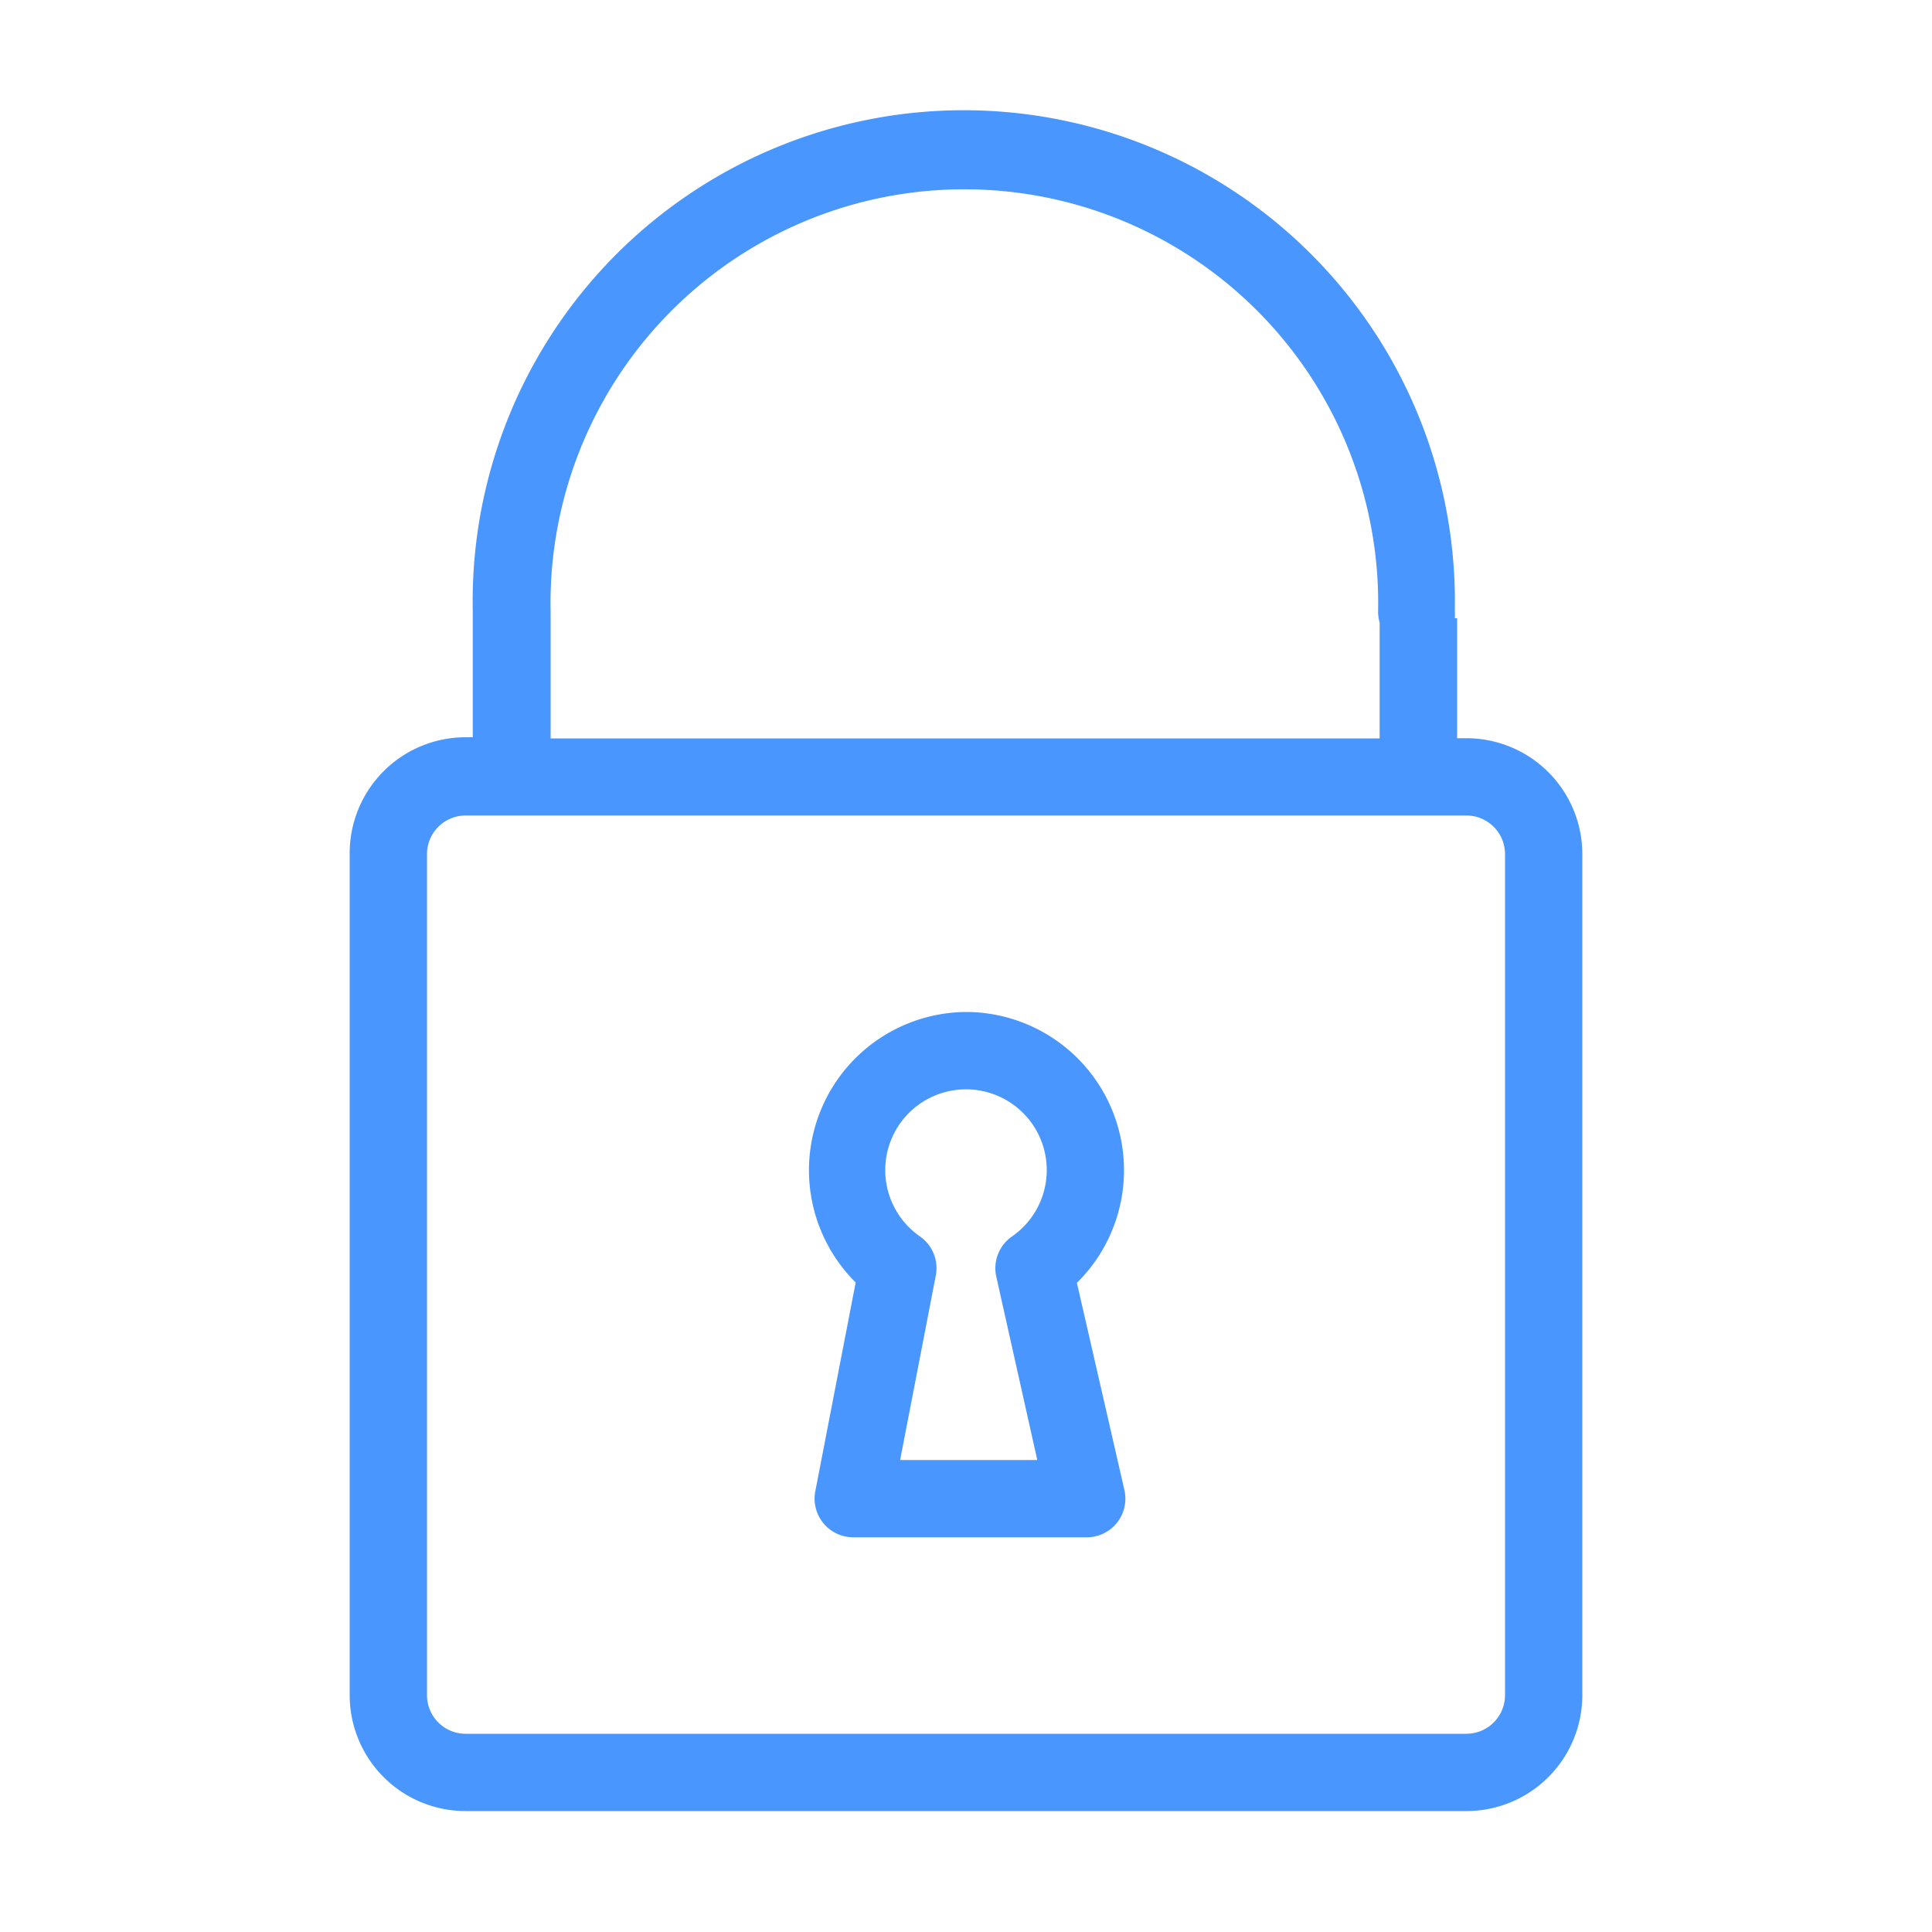 <svg xmlns="http://www.w3.org/2000/svg" data-name="Layer 2" viewBox="0 0 100 100" x="0px" fill="#4896fe" y="0px"><title>Padlock Icons</title><path d="M75.9,38.21H75.42V32H75.3a2,2,0,0,0,0-.37,25.42,25.42,0,1,0-50.83,0v6.53H24.1a6,6,0,0,0-6,6V87.74a6,6,0,0,0,6,6H75.9a6,6,0,0,0,6-6V44.21A6,6,0,0,0,75.9,38.21ZM28.5,31.68a21.42,21.42,0,1,1,42.83,0,2,2,0,0,0,.08.54v6H28.5V31.68ZM77.9,87.74a2,2,0,0,1-2,2H24.1a2,2,0,0,1-2-2V44.21a2,2,0,0,1,2-2H75.9a2,2,0,0,1,2,2V87.74Z"/><path d="M50,52.38a8.19,8.19,0,0,0-5.71,14L42.2,77.19a2,2,0,0,0,2,2.38h12a2,2,0,0,0,2-2.44L55.74,66.4A8.19,8.19,0,0,0,50,52.38Zm1.57,13.71,2.12,9.48H46.59L48.44,66a2,2,0,0,0-.82-2,4.18,4.18,0,1,1,4.76,0A2,2,0,0,0,51.57,66.09Z"/></svg>